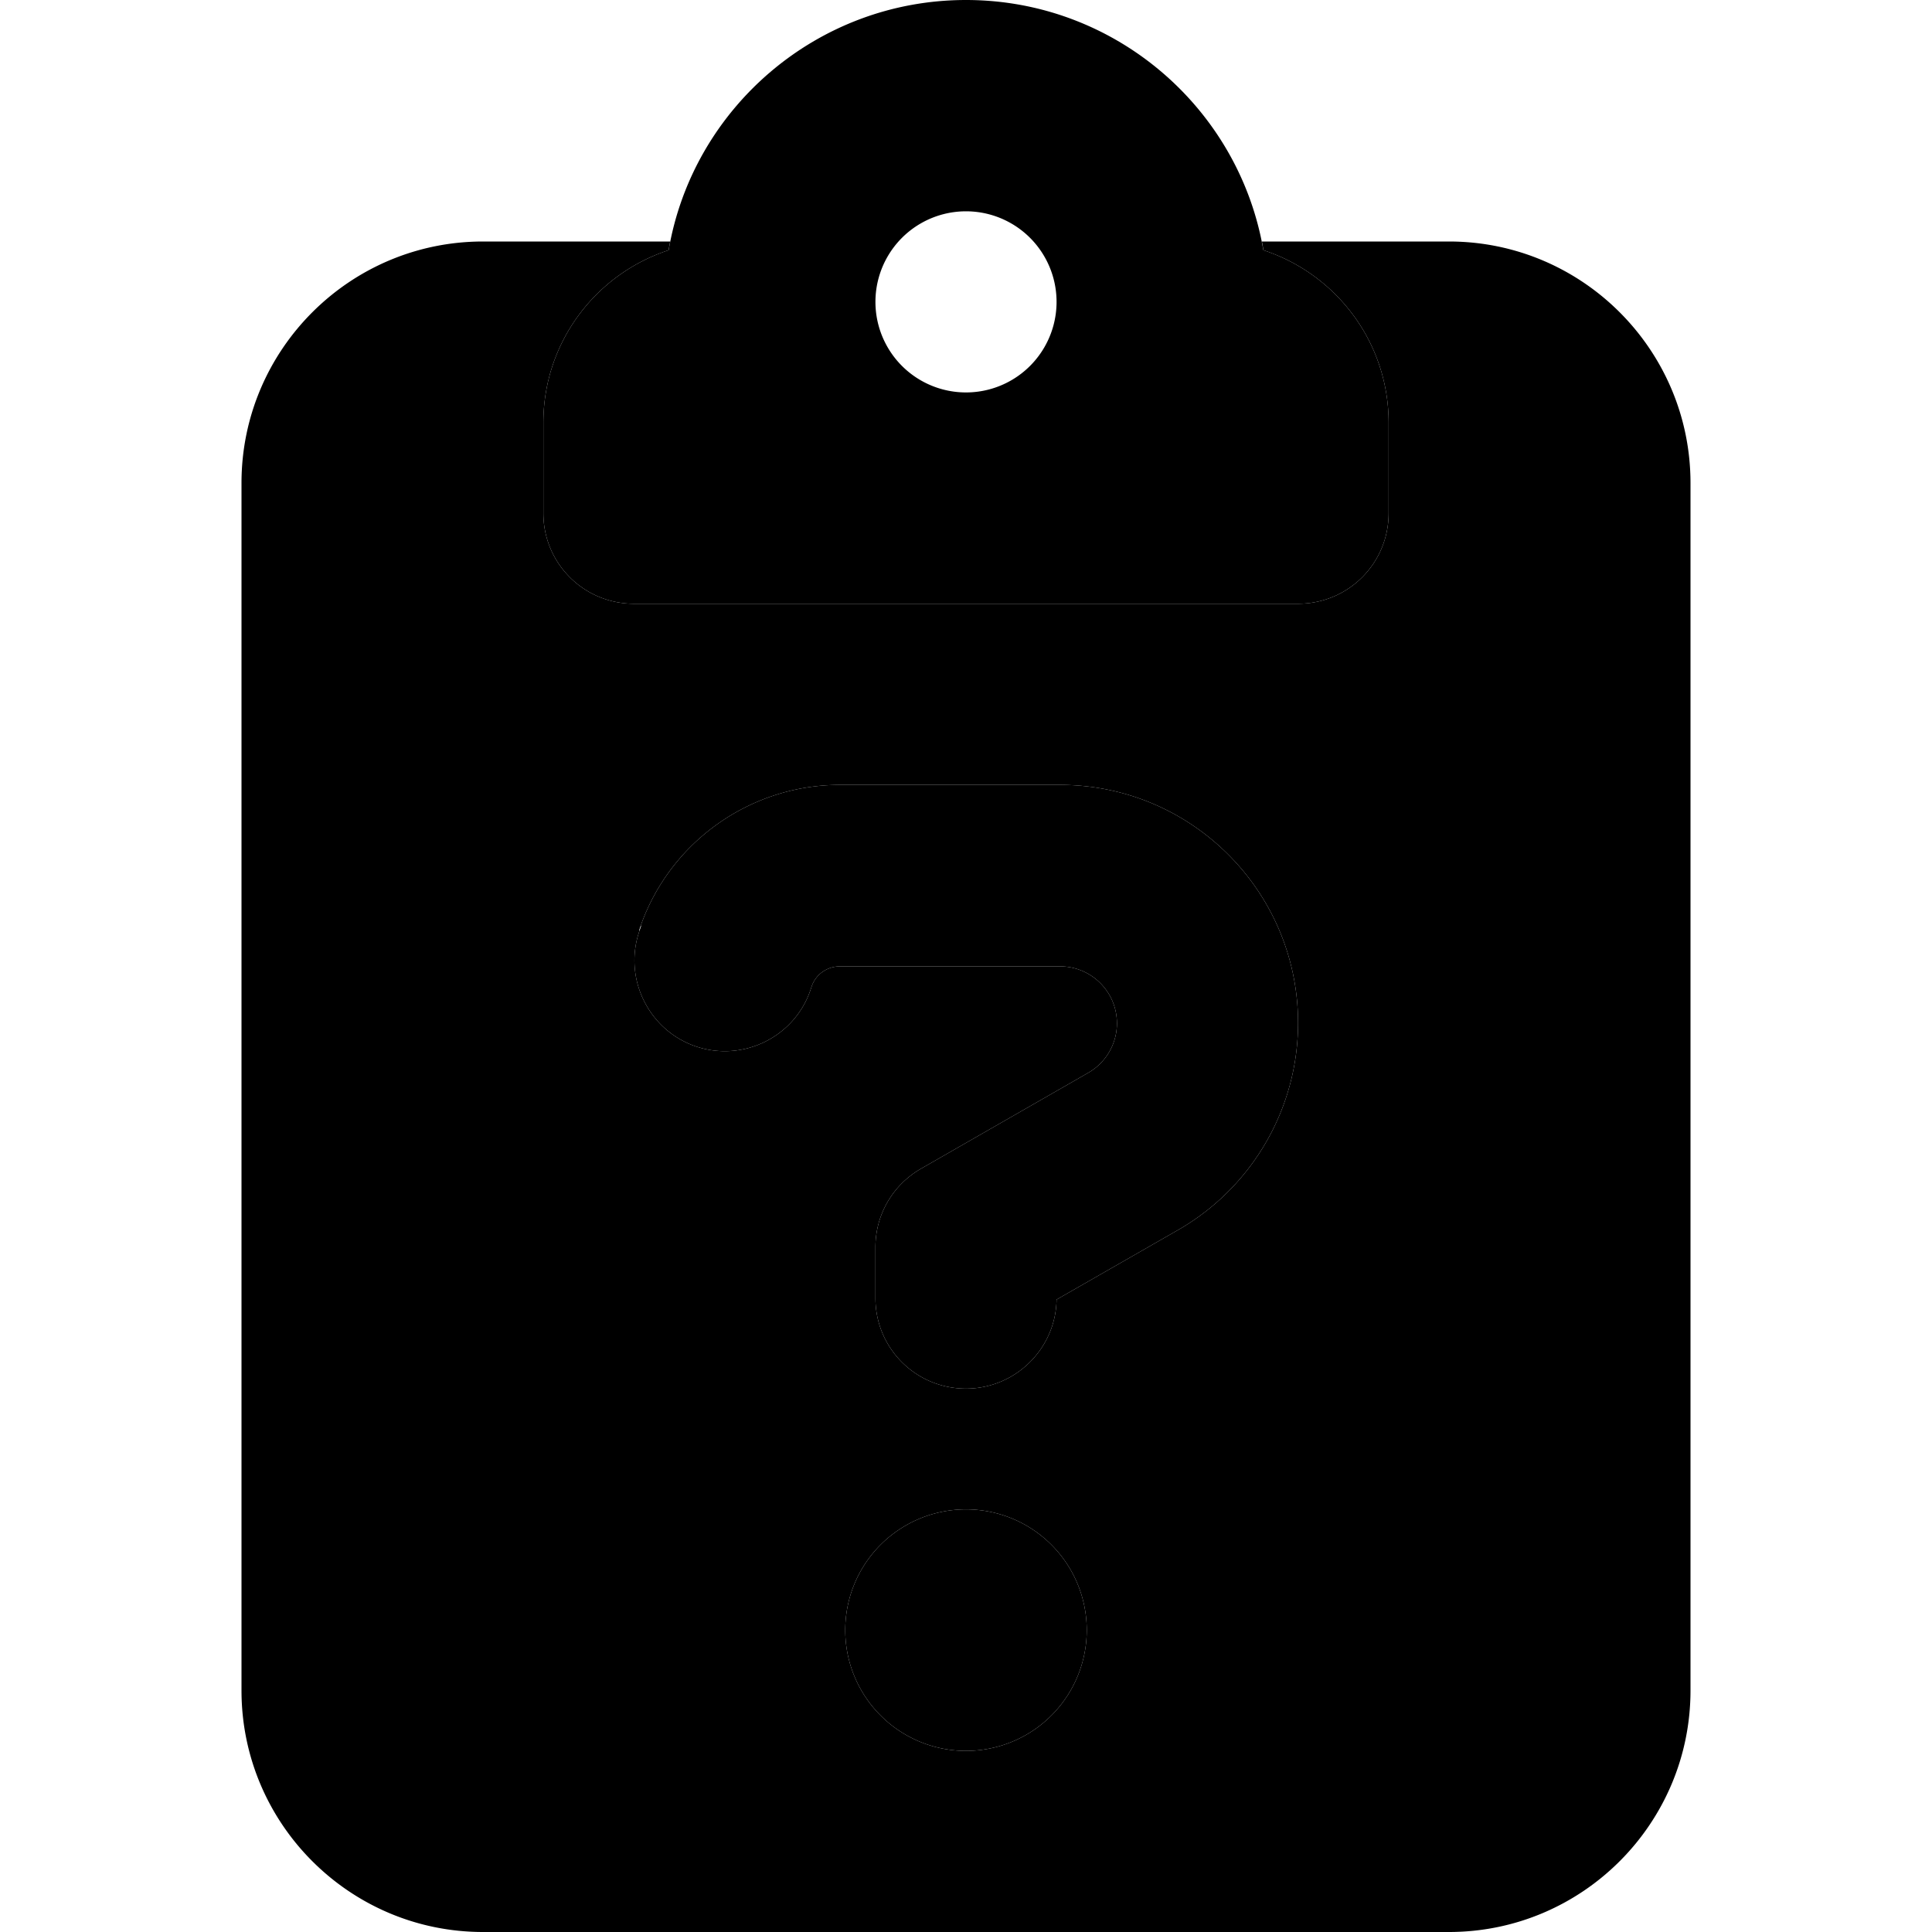 <svg xmlns="http://www.w3.org/2000/svg" width="24" height="24" viewBox="0 0 384 512">
    <path class="pr-icon-duotone-secondary" d="M0 128L0 448c0 35.3 28.7 64 64 64l256 0c35.3 0 64-28.7 64-64l0-320c0-35.3-28.7-64-64-64l-49.6 0c.2 .8 .3 1.6 .4 2.3C290.1 72.6 304 90.7 304 112l0 24c0 13.3-10.7 24-24 24l-88 0-88 0c-13.3 0-24-10.7-24-24l0-24c0-21.3 13.9-39.4 33.2-45.7c.1-.8 .3-1.6 .4-2.3L64 64C28.7 64 0 92.7 0 128zM105.4 246.5l.4-1.2c7.9-22.3 29.1-37.3 52.8-37.3l58.3 0c34.9 0 63.1 28.3 63.1 63.1c0 22.6-12.1 43.5-31.7 54.8L216 344.4c-.2 13-10.9 23.6-24 23.6c-13.3 0-24-10.7-24-24l0-13.5c0-8.6 4.6-16.5 12.1-20.8l44.3-25.4c4.7-2.7 7.6-7.7 7.6-13.1c0-8.4-6.8-15.1-15.1-15.1l-58.3 0c-3.4 0-6.4 2.1-7.5 5.3l-.4 1.2c-4.4 12.5-18.2 19-30.6 14.6s-19-18.2-14.6-30.6zM224 432a32 32 0 1 1 -64 0 32 32 0 1 1 64 0z"/>
    <path class="pr-icon-duotone-primary" d="M270.8 66.3C290.1 72.6 304 90.7 304 112l0 24c0 13.3-10.7 24-24 24l-88 0-88 0c-13.3 0-24-10.7-24-24l0-24c0-21.3 13.9-39.4 33.2-45.7C119.6 28.7 152.5 0 192 0s72.4 28.7 78.8 66.3zM216 80a24 24 0 1 0 -48 0 24 24 0 1 0 48 0zM105.8 245.3c7.9-22.3 29.1-37.3 52.8-37.3l58.3 0c34.9 0 63.1 28.3 63.1 63.1c0 22.6-12.1 43.5-31.7 54.8L216 344.4c-.2 13-10.9 23.6-24 23.6c-13.3 0-24-10.7-24-24l0-13.5c0-8.6 4.6-16.5 12.1-20.8l44.3-25.4c4.7-2.7 7.6-7.7 7.6-13.1c0-8.4-6.8-15.1-15.1-15.1l-58.3 0c-3.4 0-6.4 2.1-7.5 5.3l-.4 1.2c-4.4 12.5-18.2 19-30.6 14.6s-19-18.2-14.6-30.6l.4-1.2zM160 432a32 32 0 1 1 64 0 32 32 0 1 1 -64 0z"/>
</svg>